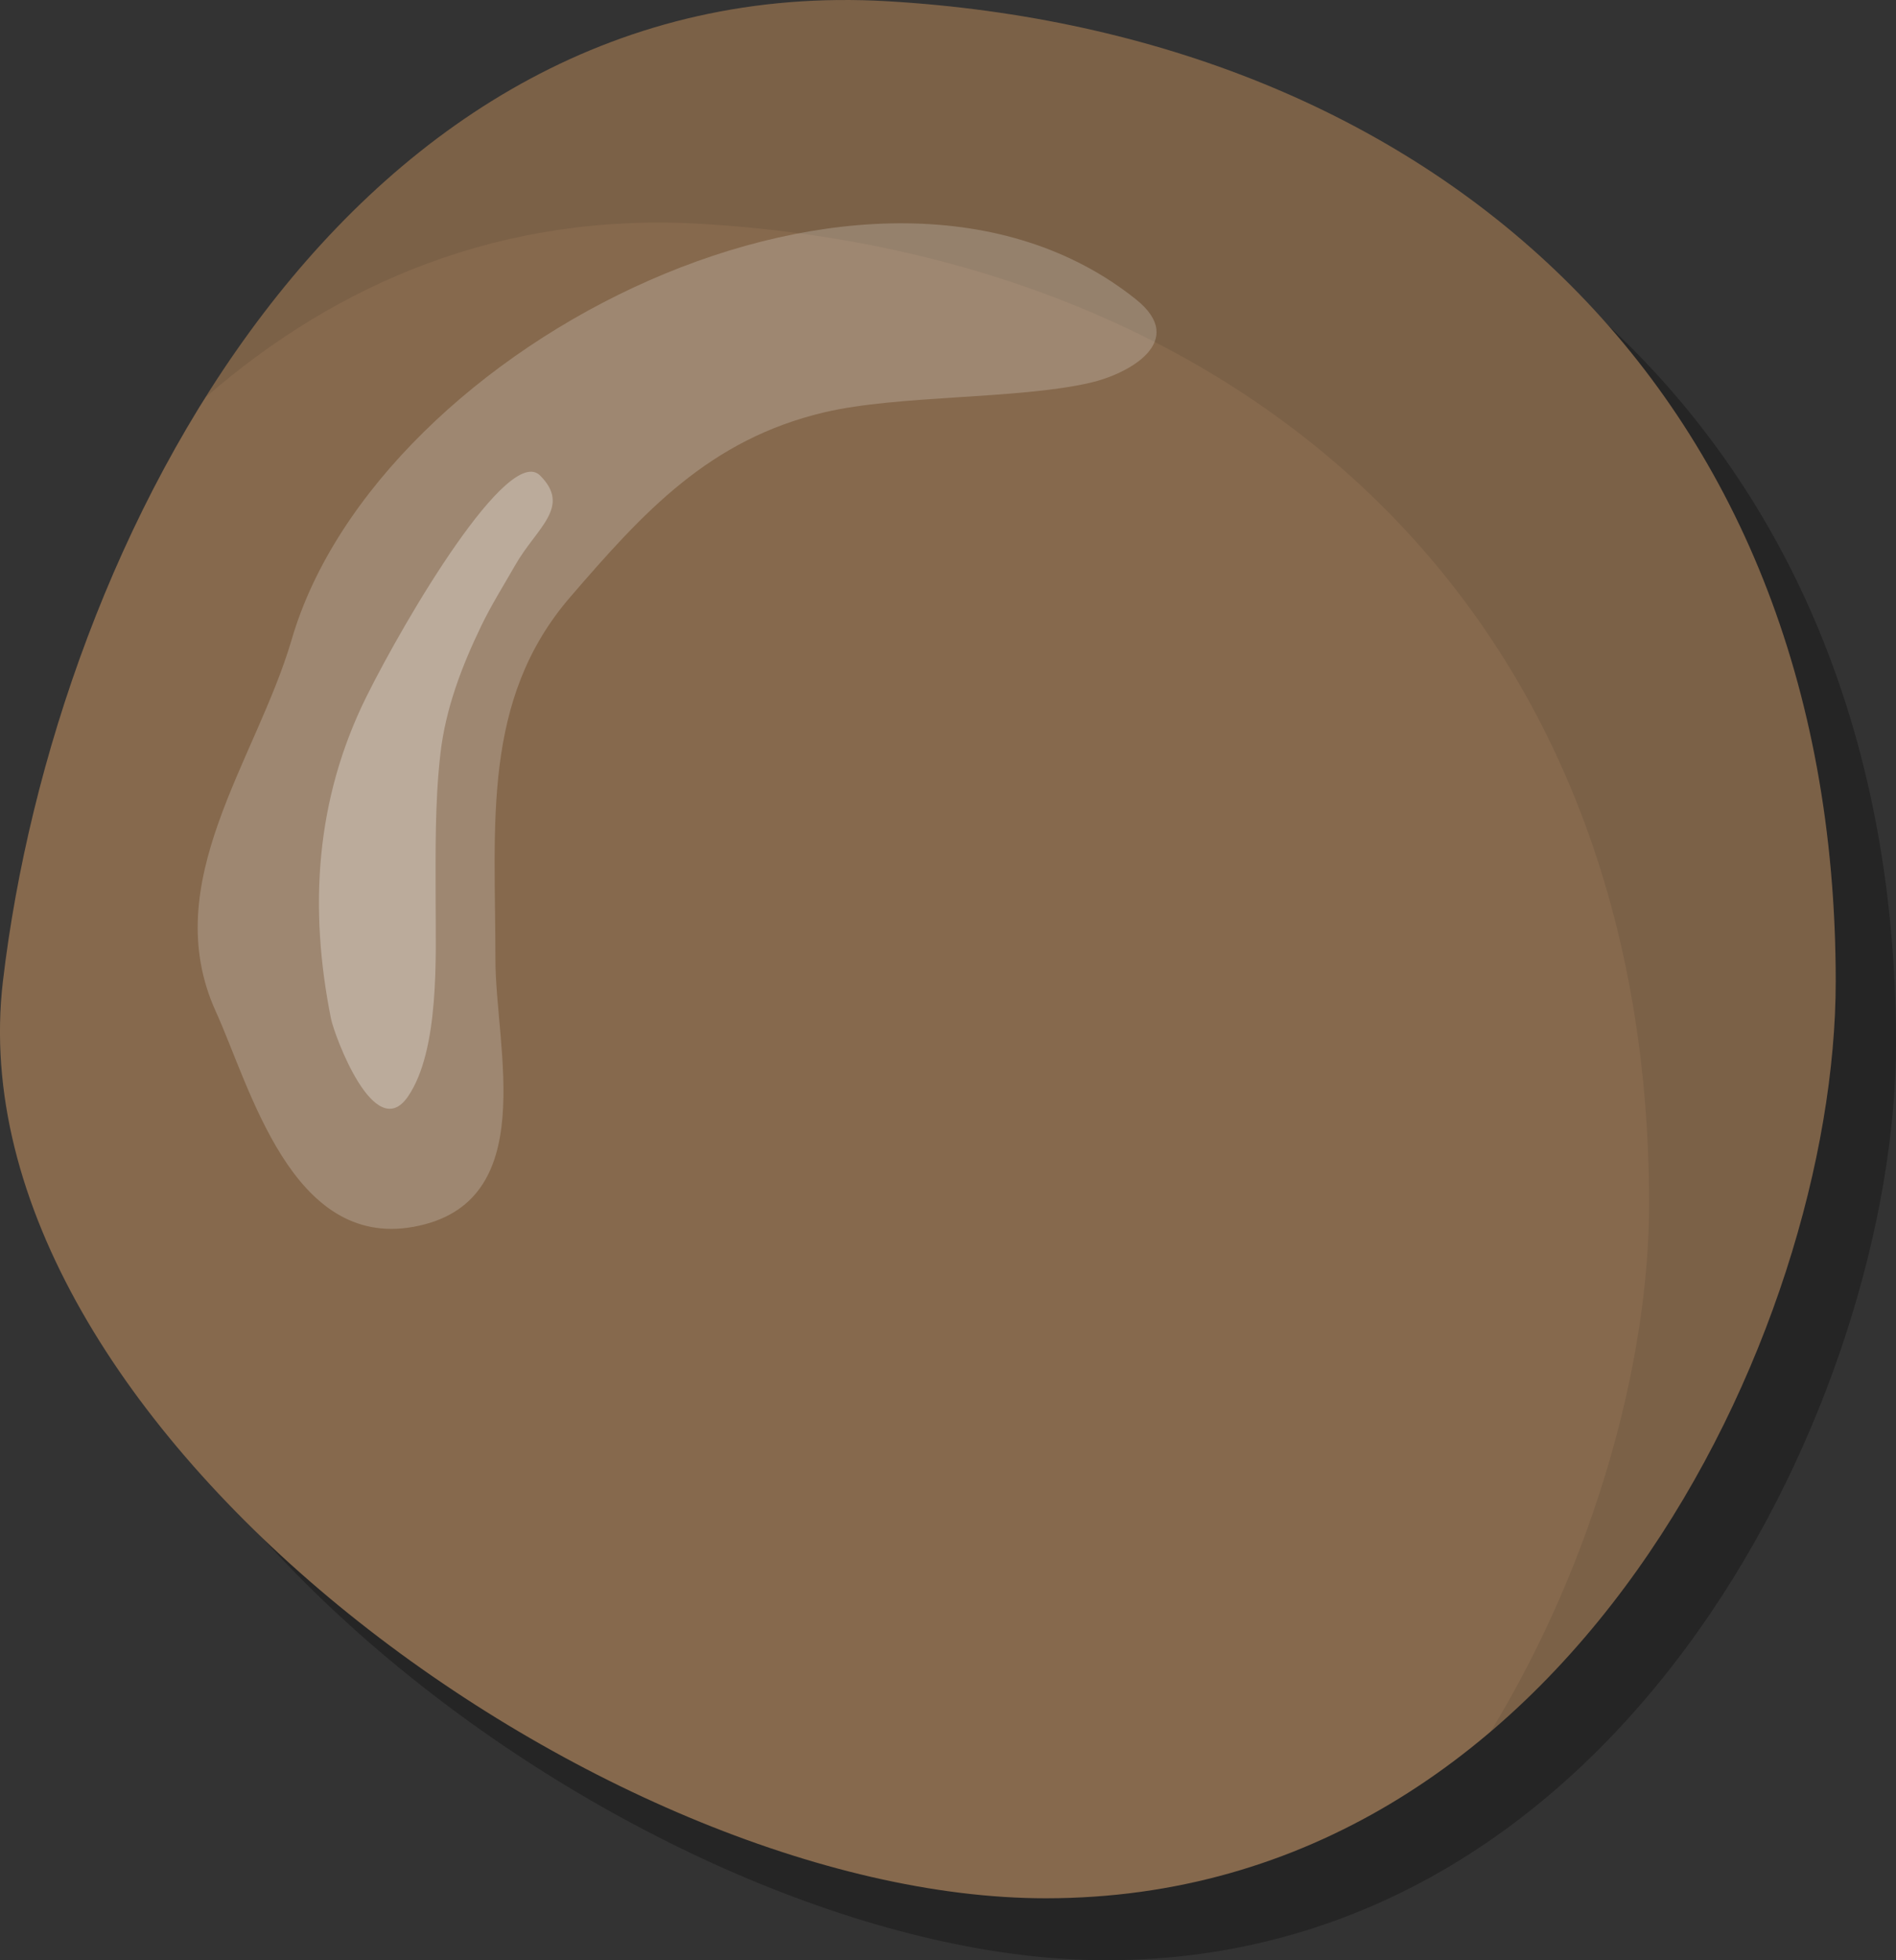 <svg width="30" height="31" viewBox="0 0 30 31" fill="none" xmlns="http://www.w3.org/2000/svg">
<rect x="0" y="0" width="30" height="31" fill="#333333" stroke="none"/>
<path d="M30 16.5C30 22 25.784 31 17.5 31C10.5 31 0.176 23.5 1 16.5C1.824 9.5 6.5 0.5 15 1C23.5 1.5 30 7 30 16.5Z" fill="#060606" fill-opacity="0.3"/>
<path d="M29.046 15.52C29.046 21.02 24.831 30.02 16.546 30.02C9.546 30.02 -0.777 22.52 0.046 15.52C0.87 8.52 5.546 -0.48 14.046 0.02C22.547 0.52 29.046 6.02 29.046 15.52Z" fill="#86694D"/>
<path d="M23.587 27.383C27.213 24.297 29.046 19.147 29.046 15.52C29.046 6.02 22.547 0.52 14.046 0.02C9.204 -0.265 5.603 2.533 3.248 6.288C5.341 4.464 7.957 3.355 11.093 3.54C19.593 4.04 26.093 9.54 26.093 19.04C26.093 21.494 25.253 24.646 23.587 27.383Z" fill="#060606" fill-opacity="0.08"/>
<path d="M17.247 6.054C16.095 6.318 14.215 6.245 13.046 6.52C11.22 6.95 10.178 8.103 9.021 9.444C7.617 11.072 7.839 13.033 7.839 15.176C7.839 16.572 8.566 19.033 6.545 19.401C4.614 19.752 3.961 17.198 3.415 15.997C2.488 13.959 4.054 12.032 4.616 10.111C5.989 5.419 13.876 1.456 17.975 4.735C18.802 5.397 17.86 5.914 17.247 6.054Z" fill="white" fill-opacity="0.2"/>
<path d="M6.969 11.915C6.879 12.694 6.893 13.483 6.893 14.265C6.893 15.108 6.959 16.606 6.455 17.341C5.927 18.108 5.288 16.366 5.237 16.109C4.887 14.36 4.989 12.645 5.8 11.013C6.422 9.763 8.046 7.02 8.546 7.52C9.046 8.02 8.489 8.346 8.152 8.938C7.971 9.255 7.778 9.561 7.619 9.889C7.308 10.532 7.051 11.203 6.969 11.915Z" fill="white" fill-opacity="0.3"/>
</svg>
